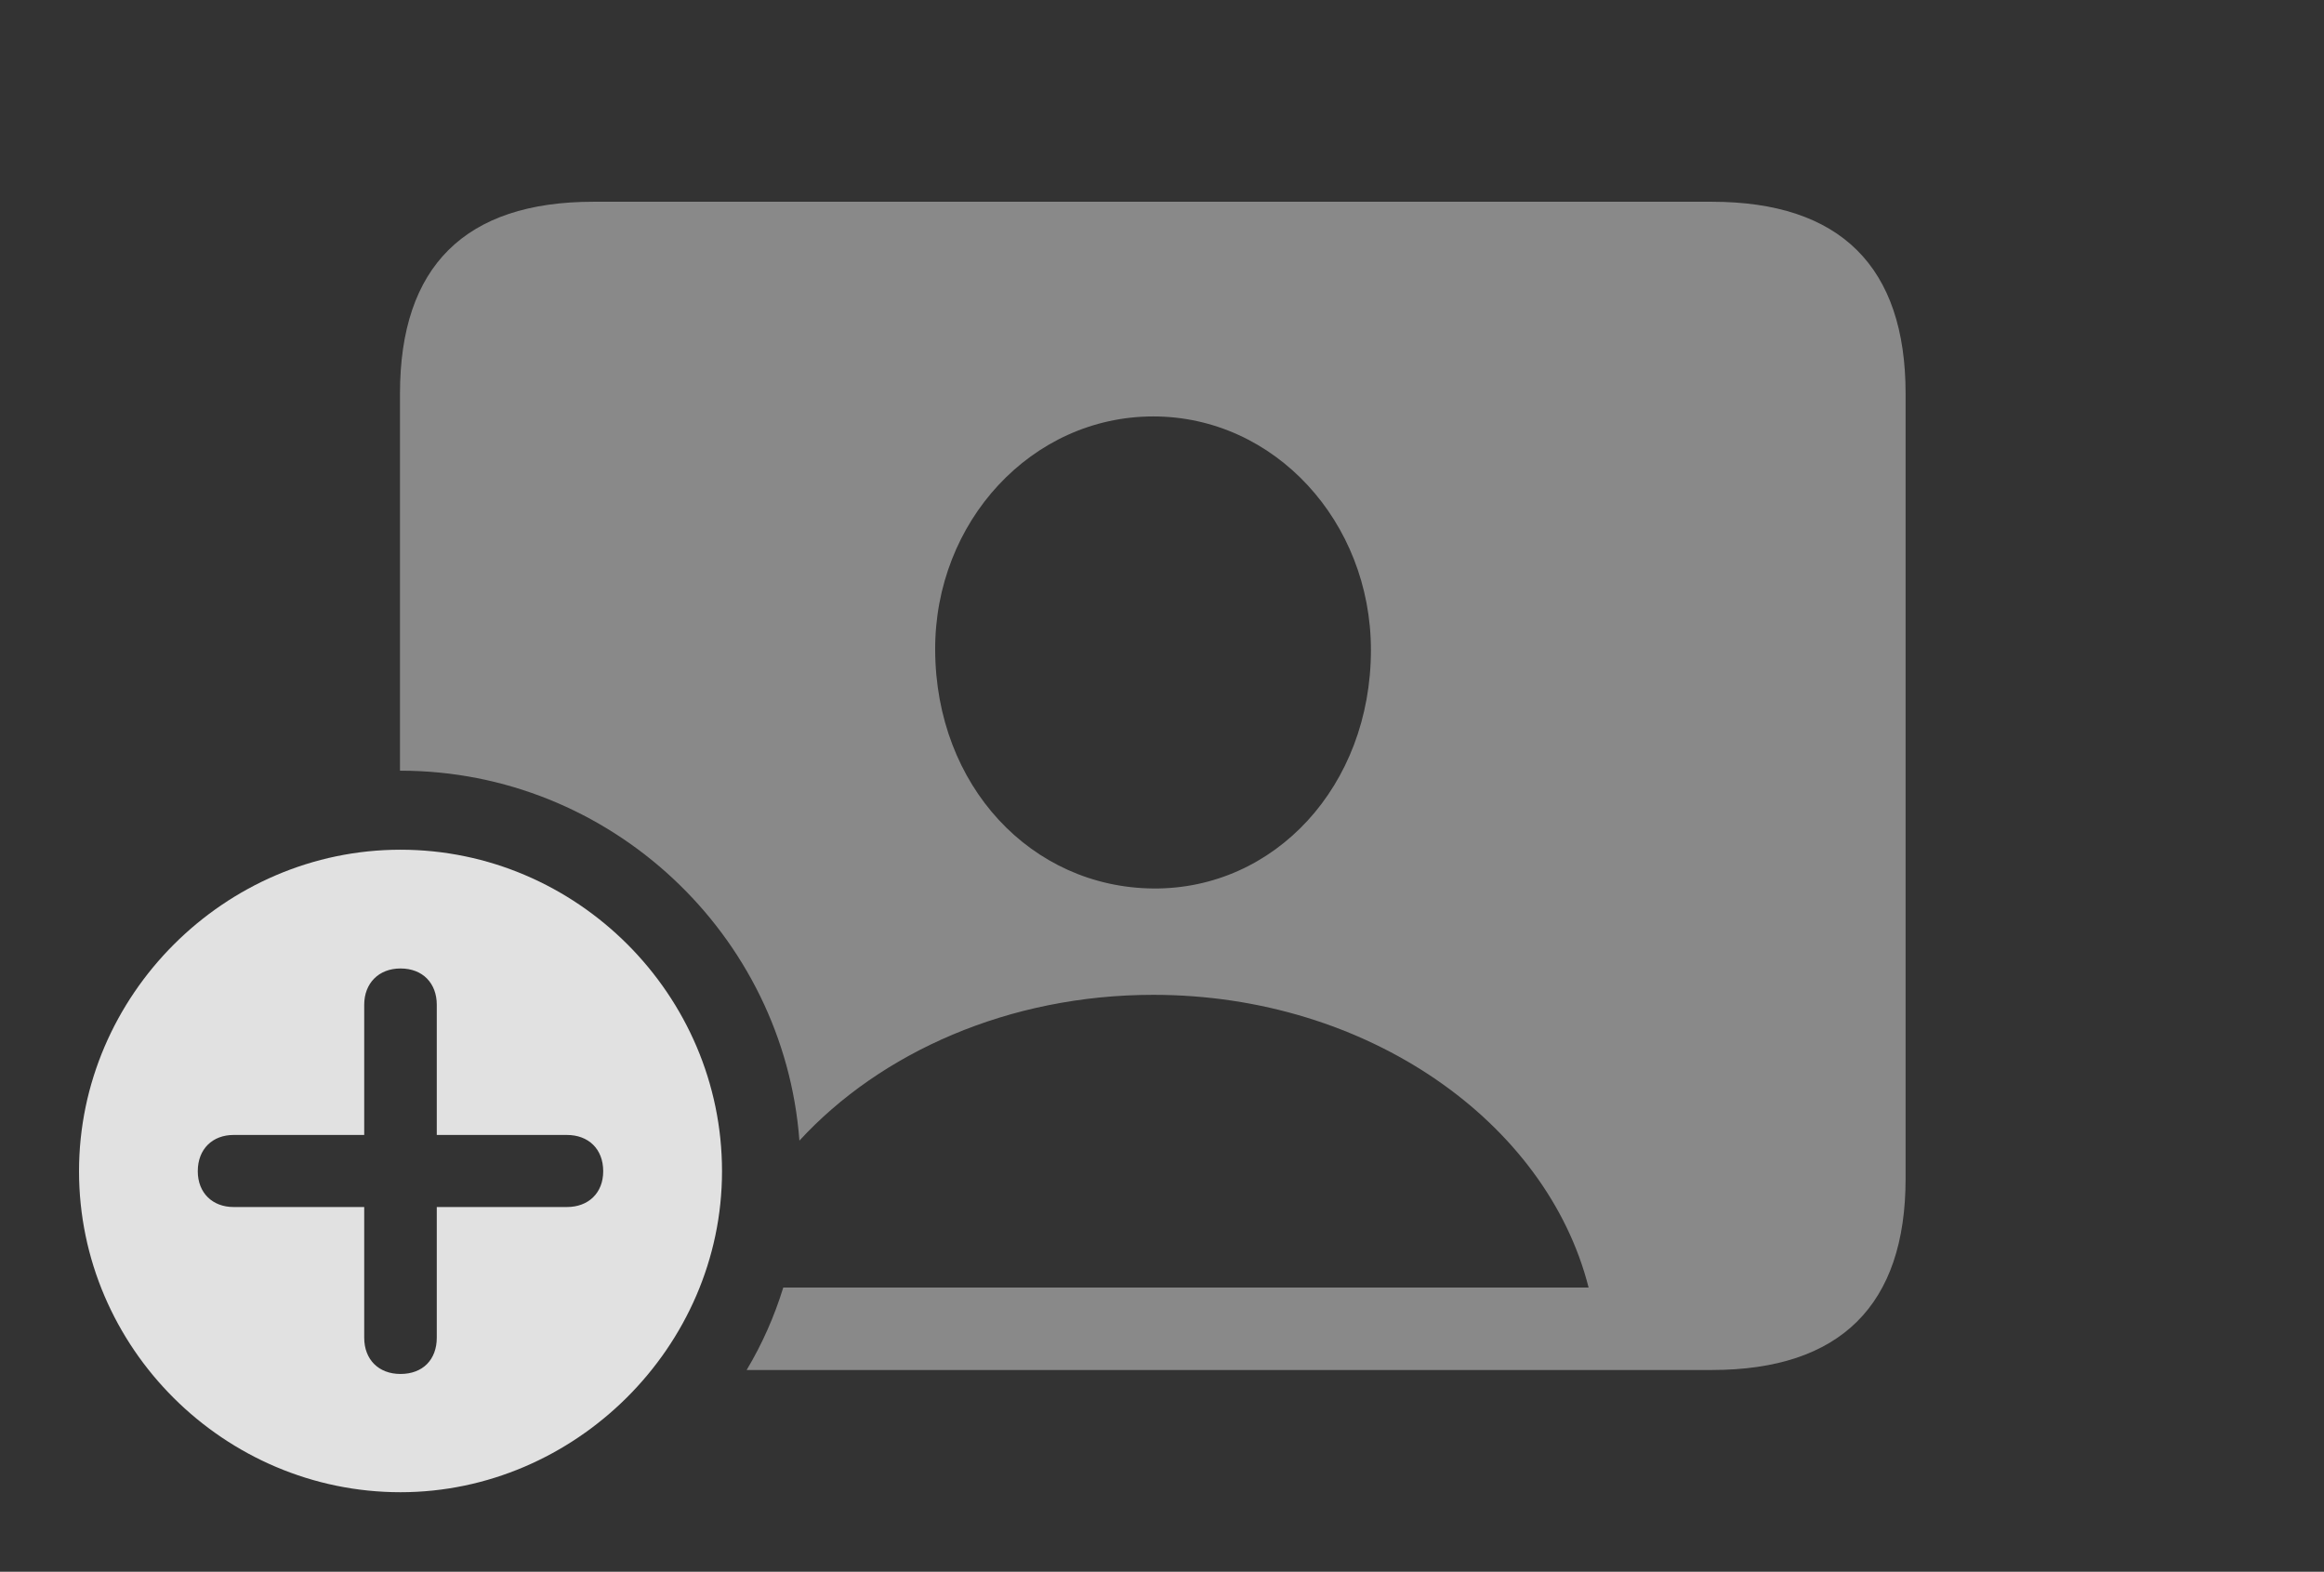 <?xml version="1.0" encoding="UTF-8"?>
<!--Generator: Apple Native CoreSVG 341-->
<!DOCTYPE svg
PUBLIC "-//W3C//DTD SVG 1.1//EN"
       "http://www.w3.org/Graphics/SVG/1.1/DTD/svg11.dtd">
<svg version="1.1" xmlns="http://www.w3.org/2000/svg" xmlns:xlink="http://www.w3.org/1999/xlink" viewBox="0 0 45.674 30.889">
 <rect x="0" y="0" width="45.674" height="30.889" fill="#333333" stroke="none"/>
 <g>
  <rect height="30.889" opacity="0" width="45.674" x="0" y="0"/>
  <path d="M37.451 7.734L37.451 23.164C37.451 25.645 36.172 26.924 33.643 26.924L14.674 26.924C14.977 26.418 15.218 25.874 15.394 25.303L31.221 25.303C30.4 22.061 26.885 19.551 22.666 19.551C19.823 19.551 17.303 20.685 15.711 22.416C15.408 18.367 11.994 15.146 7.871 15.146C7.868 15.146 7.865 15.146 7.861 15.147L7.861 7.734C7.861 5.234 9.141 3.965 11.66 3.965L33.643 3.965C36.172 3.965 37.451 5.244 37.451 7.734ZM18.379 12.773C18.389 15.449 20.273 17.441 22.666 17.461C25.049 17.48 26.943 15.449 26.943 12.773C26.943 10.254 25.049 8.184 22.666 8.184C20.273 8.184 18.369 10.254 18.379 12.773Z" fill="white" fill-opacity="0.425"/>
  <path d="M14.19 23.018C14.19 26.475 11.299 29.326 7.871 29.326C4.414 29.326 1.553 26.494 1.553 23.018C1.553 19.561 4.414 16.699 7.871 16.699C11.338 16.699 14.19 19.551 14.19 23.018ZM7.158 19.746L7.158 22.305L4.59 22.305C4.18 22.305 3.887 22.578 3.887 23.018C3.887 23.447 4.18 23.721 4.59 23.721L7.158 23.721L7.158 26.289C7.158 26.719 7.441 27.002 7.871 27.002C8.311 27.002 8.584 26.719 8.584 26.289L8.584 23.721L11.143 23.721C11.562 23.721 11.855 23.447 11.855 23.018C11.855 22.578 11.562 22.305 11.143 22.305L8.584 22.305L8.584 19.746C8.584 19.326 8.311 19.033 7.871 19.033C7.441 19.033 7.158 19.326 7.158 19.746Z" fill="white" fill-opacity="0.85"/>
 </g>
</svg>
